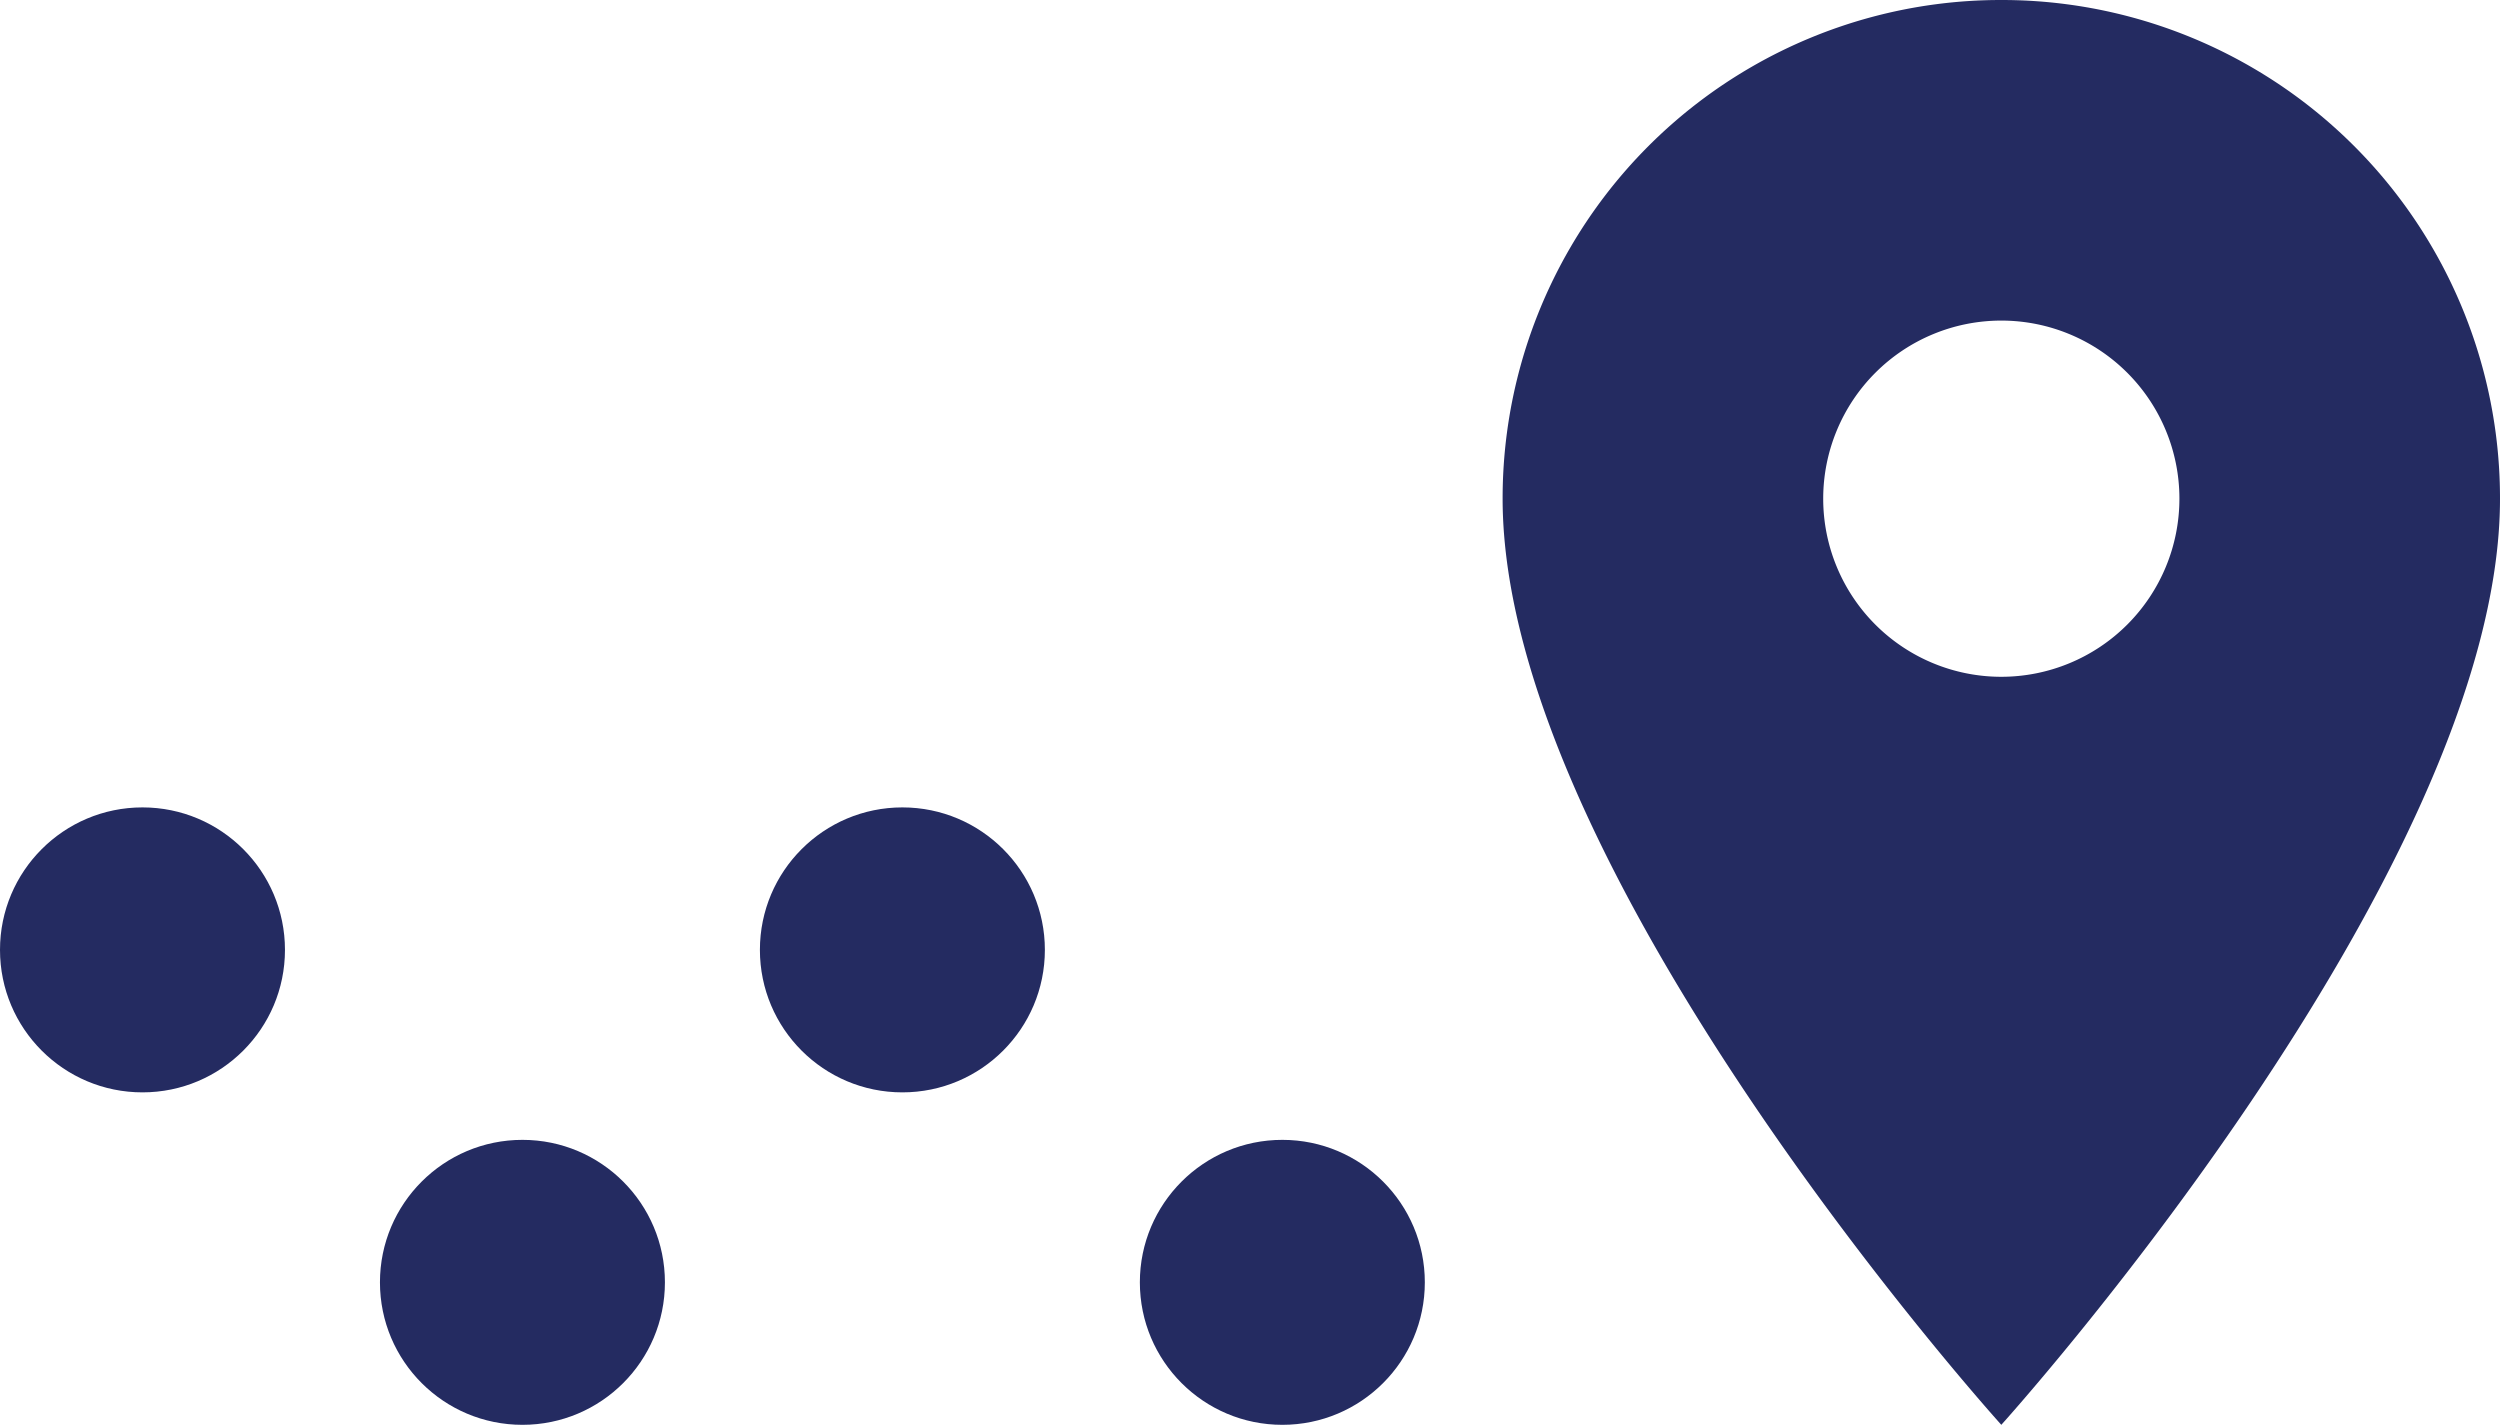 <svg xmlns="http://www.w3.org/2000/svg" width="52.638" height="30" viewBox="0 0 52.638 30"><g transform="translate(-993 -877)"><path d="M15.5,2A10.492,10.492,0,0,0,5,12.5C5,20.375,15.5,32,15.5,32S26,20.375,26,12.5A10.492,10.492,0,0,0,15.5,2Zm0,14.25a3.75,3.75,0,1,1,3.75-3.75A3.751,3.751,0,0,1,15.5,16.25Z" transform="translate(1019.638 875)" fill="#242b61"/><g transform="translate(0 2)"><circle cx="3" cy="3" r="3" transform="translate(993 892)" fill="#242b61"/><circle cx="3" cy="3" r="3" transform="translate(1001 899)" fill="#242b61"/><circle cx="3" cy="3" r="3" transform="translate(1009 892)" fill="#242b61"/><circle cx="3" cy="3" r="3" transform="translate(1017 899)" fill="#242b61"/></g></g></svg>
